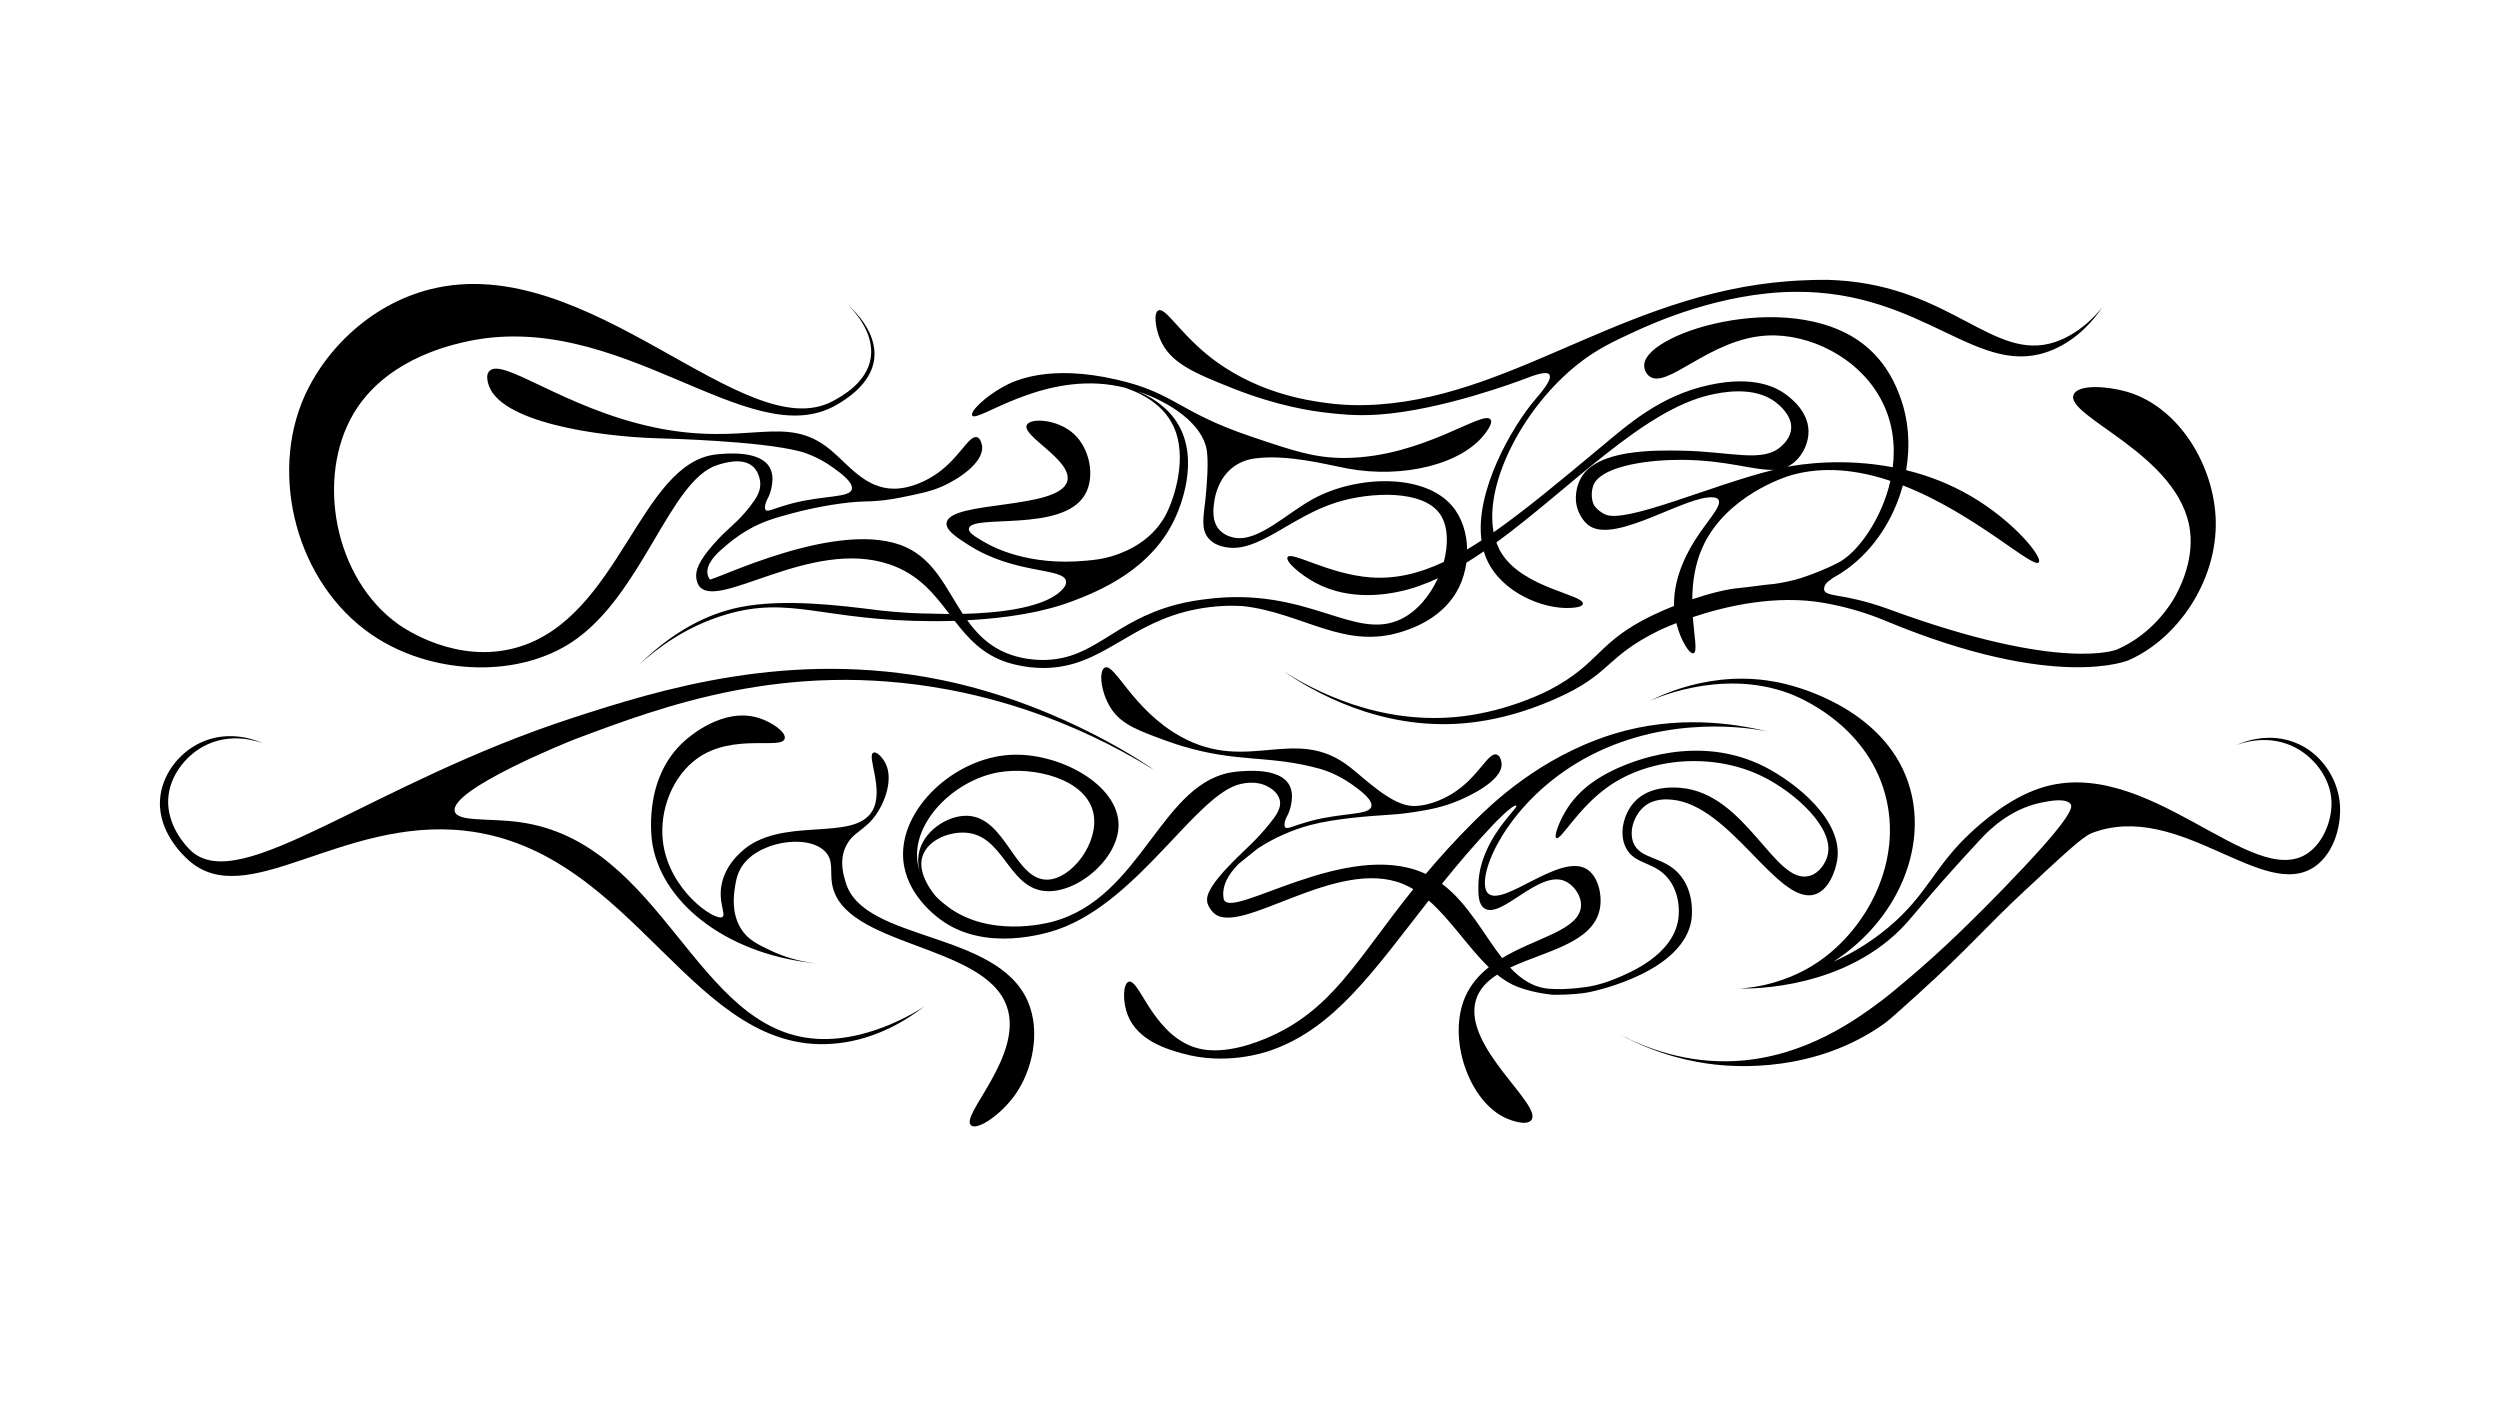 <?xml version="1.0" encoding="UTF-8"?>
<svg id="Livello_1" xmlns="http://www.w3.org/2000/svg" version="1.1" viewBox="0 0 1920 1080">
  <!-- Generator: Adobe Illustrator 29.6.1, SVG Export Plug-In . SVG Version: 2.1.1 Build 9)  -->
  <path d="M291.05,491.03c44.28,27.19,107.26,29.57,148.83,1.66,53.49-35.92,74.46-123.95,111-135.52,5.1-1.61,18.98-6.01,27.1.89,5.29,4.5,5.83,11.85,5.89,12.66.43,6.44-2.75,11.63-7.65,17.96-10.96,14.15-16.29,15.62-28.44,29.53-10.77,12.33-14.3,20.02-12.79,27.08.46,2.15,1.26,3.75,1.53,4.17,13.36,20.99,85.62-36.65,146.51-16.07,22.64,7.65,34.53,22.99,46.1,38.16-8.14-.03-13.38-.31-13.38-.31-20.59,0-41.81-2.67-41.81-2.67-28.23-3.54-71.65-8.98-105.1-2.37-18.37,3.63-46.75,13.47-77.98,44.26,13.58-12.38,35.89-29.41,66.83-38.55,49.68-14.67,74.45,4.95,158.29,5.14,6,.01,11.72-.08,17.18-.25,10.29,13.28,21.27,25.71,40.14,31.84l-.03.02c.37.11.76.22,1.13.33,1.07.33,2.18.64,3.31.93.85.22,1.7.44,2.57.64.04,0,.08.02.11.03.03,0,.06,0,.09.02,6.56,1.51,13.83,2.48,21.71,2.39,45.14-.54,64.51-35.13,117.05-45.21,13.96-2.68,26.07-2.82,34.94-2.36,46.63,5.18,78.03,34.13,122.99,19.59,7.86-2.54,31.82-10.69,43.26-33.78,2.89-5.84,4.82-12.36,5.74-19.07,4.47-2.75,8.93-5.67,13.4-8.74.59,2.01,1.29,3.98,2.12,5.9,11.08,25.47,43.3,38.91,64.93,37.53,2.58-.16,8.34-.58,8.97-2.99,1.88-7.13-45.81-11.91-62.55-39.22-1.55-2.52-2.81-5.22-3.83-8.07,56.66-41.36,112.59-101.67,164.37-113.33,7.29-1.64,33.42-7.52,50.44,5.9,2.26,1.79,12.26,9.67,11.59,19.96-.46,7.02-5.66,11.86-7.31,13.4-14.34,13.37-38.68,4.19-77.14,3.59-20.83-.33-64.44-1-76.83,20.72-.05.09-.13.23-.23.4-3.68,6.63-5,15.5-2.77,23.02.24.82,3.08,9.99,10.1,14.11,21.16,12.43,74.21-24.47,94.59-22.37,1.19.12,2.77.43,3.64,1.62,3.41,4.68-8.73,16.6-17.74,30.98-3.98,6.35-16.85,26.91-16.26,50.77-5.98,2.37-11.81,4.92-17.19,7.53-41.97,20.41-39.83,36.73-78.12,56.8-2.95,1.55-30.84,15.88-66.37,20.34-64.42,8.1-116.93-20.91-138.45-34.62,21.42,14.71,73.54,45.84,139.19,40.05,33.29-2.94,60.16-14.51,69.99-18.82,43.16-18.96,37.35-31.66,79.14-52.28,0,0,5.01-2.47,13.57-5.81,3.13,12.79,9.86,23.9,13.13,23.16,3.23-.74.71-12-.42-27.76,24.83-8.33,63.8-17.58,101.44-10.78,7.02,1.26,14.15,3,14.15,3,0,0,0,0,0,0,17.76,4.37,30.21,9.73,33.02,10.9,130.7,54.27,186.09,29.96,186.09,29.96,37.76-16.57,68.01-61.06,66.85-107.21-1.05-41.64-27.73-87.1-68.13-98.93-14.77-4.32-37.46-5.96-40.99,2.1-7.37,16.84,82.08,46.03,89.39,104.85,3.01,24.27-9.1,46.13-12.17,51.49-2.21,3.86-16.1,27.39-43.82,39.45,0,0-41.86,18.21-175.37-30.91-.04-.01-.45-.16-1-.36-1.23-.45-3.24-1.16-5.75-1.99-4.41-1.46-10.22-3.22-17.18-4.88,0,0,0,0,0,0-.02,0-.03,0-.05-.01-4.89-1.17-10.35-2.29-16.28-3.23-5.09-.92-8.62-1.75-9.3-4.02-.27-.91-.07-1.96,0-2.32.41-2.12,1.88-3.51,3.04-4.49,1-.84,2.24-1.76,3.54-2.67,3.52-1.92,7.09-4.13,10.66-6.71,21-15.18,36.16-38.7,43.11-64.4,55.34,21.55,100.29,64.58,104.41,59.08,3.06-4.09-19.11-31.46-51.96-50.73-16.63-9.76-33.65-16.07-49.9-20.04,3.26-19.25,1.92-39.17-5-57.33-2.87-7.54-8.85-22.48-23.43-35.71-53.51-48.55-170.08-14.16-172.71,11.64-.31,2.99.84,6.61,3.45,8.9,13.46,11.83,46.41-28.83,91.37-30.92,31.88-1.49,69.39,16.53,86.8,48.7,9.24,17.06,11.36,35.29,9.22,52.48-38.7-7.37-71.37-2.19-81.14-.32,2-.92,3.91-2.13,5.75-3.73,6.64-5.78,10.84-15,10.7-23.76-.27-16.02-15-26.43-18.44-28.86-5.41-3.82-22.48-14.21-57.64-6.54-38.05,8.3-62.19,30.09-84.35,48.54-31.33,26.09-57.67,48.02-81.42,64.6-7.22-38.4,23.45-96.53,64.94-129.28,14.55-11.49,27.27-17.35,43.94-25.05,13.67-6.31,65.28-29.61,121.62-30.32,101.34-1.28,141.99,69.04,199.34,44.35,18.91-8.14,30.96-22.55,38-32.94.38-.56-14.37,19.99-37.14,27.32-46.78,15.07-78.96-42.13-166.38-47.58-9.74-.61-16.57-.35-25.71,0-130.97,4.98-217.72,87.64-326.7,95.35-13.76.97-27.01.69-40.74-1.19-13.8-1.89-55.15-7.55-91.24-37.12-21.75-17.83-32.29-36.72-37.49-33.86-3.66,2.01-2.19,13.39,1.37,21.92,7.66,18.4,26.01,26,56.17,37.98,34.71,13.79,61.54,17.4,70.08,18.41,10.41,1.24,23.67,2.81,41.08,1.67,48.64-3.16,109.21-26.11,113.1-27.6,5.33-2.05,16.26-6.37,18.59-3.17,2.7,3.72-7.72,15.44-11.08,19.39-17.72,20.88-46.19,70.28-41.06,108.01-3.73,2.45-7.41,4.75-11.03,6.91-.21-12.32-3.89-24.42-11.46-33.34-21.58-25.45-73.56-23.49-106.51-5.62-20.95,11.35-42.89,33.85-61.25,29.83-1.85-.4-7.32-1.59-11.28-6.19-5.89-6.84-4.42-16.63-3.64-21.83.41-2.74,2.73-18.19,15.83-27.07,6.56-4.45,13.12-5.42,16.13-5.78,25.13-3.07,55.15,5.02,70.21,7.83,42.47,7.93,89.29-3.09,106.78-28.2,1.72-2.46,4.77-6.94,3.23-9.34-5.24-8.18-51.87,28.85-111.21,29.44-23.46.24-39.98-5.35-73.03-16.53-56.12-18.99-58.04-33.35-103.02-43.65-51.81-11.88-78.08.58-86.79,5.34-13.95,7.62-25.85,19.07-24.11,22.23,3.36,6.11,51.26-32.18,107.73-23.29,3.34.53,6.75,1.23,10.16,2.09-.18.48,24.63,6.39,35.75,27.56,13.58,25.86-.63,60.37-2.16,63.94-1.27,2.99-2.71,6.32-5.39,10.42-12.64,19.37-33.25,25.72-39.86,27.66-6.8,1.99-11.88,2.49-19,3.16-44.9,4.2-72.19-11.02-77.51-14.11-7.5-4.35-12.68-7.36-12.23-10.56,1.61-11.5,71.62,3.37,89.02-25.86,8.06-13.54,4.13-35.4-8.52-46.93-12.51-11.4-33.22-12.39-36.04-6.82-4.27,8.44,34.95,26.99,31.14,42.92-5.37,22.45-90.3,14.87-92.74,32.24-.81,5.74,7.83,11.26,16.84,17.03,35.63,22.84,73.08,17.17,74.87,27.74.43,2.55-1.16,4.99-4.2,7.82-14.53,13.54-50.77,16.78-75.08,17.35-12.62-19.19-21.56-40.93-43.26-51.03-50.77-23.63-149.53,26.62-151.05,24.51-1.17-1.62-1.61-3.5-1.61-3.5-1.95-8.21,7.46-16.85,11.85-20.47,4.28-3.91,10.64-9.12,19.12-14.01,11.28-6.51,20.44-9.07,33.65-12.66,19.93-5.42,42.54-8.92,55.74-9.16,1.73-.03,7.77-.08,15.89-1.07,4.3-.53,8.03-1.18,11.58-1.89,14.37-2.89,23.42-4.7,32.31-8.62,12.32-5.44,32.18-18.37,30.59-31.05-.07-.58-.84-5.64-3.65-6.67-6.59-2.42-14.09,17.53-34.05,29.87-2.66,1.64-15.55,9.6-29.94,9.6-21.97,0-35.1-18.55-48.76-29.83-34.94-28.89-63.12-1.81-136.13-17.42-69.41-14.84-116.82-54.83-126.24-42.65-2.12,2.75-1.13,6.72-.56,8.98,7.47,29.78,84.26,40.94,130.9,42.25,6.84.19,77.32,1.97,108.37,9.97,1.56.4,13.22,3.52,25.46,12.38,6.66,4.82,15.51,11.31,14.6,16.59-1.19,6.9-21.72,4.66-46.03,11.07-1.27.34-2.54.7-3.82,1.07,0,0,0,0,.02,0-3.59,1.04-6.47,1.98-8.44,2.66-3.86,1.33-6.81,2.51-7.93,1.27-.21-.24-.3-.49-.36-.73-.55-2.09.34-4.68,1.07-6.33.26-.54.54-1.03.79-1.6,1.16-2.07,2.38-5.12,3.13-9.33.15-.77.28-1.53.38-2.28,0-.03.01-.06.02-.09h0c.57-4.66-.03-8.9-2-12.36-7.56-13.31-33.64-10.66-40.44-10-59.36,5.81-74.51,125.69-153.58,148.33-46.06,13.19-86.37-14.47-90.95-17.71-49.58-35.15-63.58-112.66-34.61-161.81,23.4-39.7,69.18-51.29,83.7-54.74,120.21-28.59,220.05,87.35,287.43,47.85,6.16-3.61,26.4-15.47,28.79-35.09,2.46-20.27-15.04-36.92-19.51-40.95,4.05,4.08,20.04,20.99,16.75,40.51-3.16,18.71-22.23,29.05-28.85,32.63-67.75,36.71-187.58-115.98-308.86-85.91-47.93,11.88-84.47,49.43-99.57,88.27-23.86,61.38-.97,143.48,59.69,180.74ZM1232.7,395.05c-5.97-2.8-8.54-7.17-8.54-7.17,0,0-3.4-6.21-.59-14.72,4.54-13.74,36.76-20.05,67.52-19.99,34.79.07,55.86,8.27,71.13,7.66-48.11,11.86-113.81,41.59-129.52,34.22ZM1374.73,365.23c25.64-7.61,52.2-4.24,77.09,4.08-6.56,28.98-24.24,53.43-38.12,61.73-6.43,3.85-23.65,11.16-34.9,14.17-8.37,2.23-16.24,3.25-16.24,3.25-2.62.34-3.99.35-7.11.72-6.49.78-12.96,1.79-19.47,2.37-9.69.87-22.84,4.14-36.31,8.68.11-12.44,1.84-26.28,7.67-39.47,17.71-40.09,64.6-54.71,67.39-55.53ZM822.87,462.02c21.55-8.12,62.27-24.81,80.23-65.46,2.45-5.56,19.17-43.41.8-72.19-8.5-13.3-21.87-20.55-30.62-23.98,25.91,8.46,50.39,25.43,53.55,45.5,1.41,8.95.03,27.71-1.09,37.84-1.41,12.81-3.56,22.39,2.18,29.47,4.04,4.98,10.02,6.34,12.73,6.91,25.12,5.34,50.12-23.12,85.85-34.29,25.86-8.08,66.62-10.01,79.6,9.25,5.95,8.83,6.46,22.61,2.74,36.5-19.21,9.03-37.42,13.26-56.33,11.86-32.05-2.39-61.17-20.63-63.68-15.48-1.71,3.51,10.27,13.65,21.42,19.64,27.02,14.5,56.3,8.42,64.32,6.75,9.9-2.06,19.82-5.61,29.75-10.27-6.09,13.35-15.93,25.38-28.38,31.41-35.91,17.41-71.66-25.5-149.81-15.33-6.67.87-13.8,1.79-23.34,4.35-47.93,12.84-62.04,41.39-100.07,42.33-4.63.11-11.49-.14-19.38-1.98-19.56-4.57-31.26-15.64-40.51-28.51,47.18-2.49,72.06-11.35,80.04-14.36Z"/>
  <path d="M1299.07,705.92c.23-1.55,2.52-18.88-7.69-32.48-12.39-16.5-31.9-12.47-37.1-26.64-3.48-9.48,1.37-21.88,9.12-27.91,7.53-5.86,17.02-5.08,20.85-4.71,44.63,4.26,80.98,80.5,109,72.9,11.45-3.11,16.48-18.86,17.69-26.33,5-30.84-32.36-60.03-55.77-71.93-50.24-25.53-101.58-4.58-117.06,3.13-8.01,3.99-25.31,12.88-36.28,31.9-4.37,7.58-8.67,18.39-6.58,19.76,3.32,2.17,16.57-22.92,39.51-39.22,32.49-23.1,81.26-26.3,118.22-8.38,25.6,12.41,56.18,40.12,50.58,61.07-1.4,5.25-5.86,13.3-13.77,15.57-26.73,7.66-48.48-63.49-99.27-67.59-4.52-.37-23.9-1.93-35.56,11.11-7.87,8.8-11.79,23.72-6.43,34.62,7.03,14.31,23.69,10.18,34.42,26.34,8.18,12.33,6.31,26.52,5.98,28.74-4.07,27.83-37.59,41.44-49.08,46.1-5.24,2.13-10.41,3.72-15.43,4.9-1.25.26-2.47.53-3.77.76,0,0-16.35,2.87-30.72,1.75-12.35-.96-21.8-7.31-30.16-16.29,26.68-12.6,63.82-18.76,68.89-45.07,2.12-11.03-1.45-25.31-10.11-30.58-20.64-12.55-64.31,29.77-75.83,18.58-.63-.61-2.19-2.42-2.32-7.46-.56-21.57,29.28-76.43,92.53-103.84,61.3-26.57,120.72-13.82,125.32-12.77-26.25-6.48-70.08-13.12-118.48,1.55-1.54.46-2.59.81-3.37,1.06-53.94,17.52-89.91,51.89-104.79,66.74-14.09,14.05-26.09,27.35-36.64,39.9-.68-.32-1.36-.63-2.05-.93-58.39-25.14-145.09,34.75-152.71,21.12-.52-.93-.58-1.82-.72-3.6-.62-8.15,4.03-16.54,11.74-24.32,4.9-3.93,9.8-7.87,14.7-11.81,12.12-7.99,26.83-14.5,40.69-18.11,19.57-5.11,46.78-6.89,57.78-7.62,4.63-.3,11.66-.68,21.38-2.22,10.22-1.61,21.87-3.46,34.72-9,5.35-2.31,33.91-14.64,32.72-28.5-.02-.25-.53-5.53-3.65-6.67-6.59-2.42-14.09,17.53-34.06,29.87-2.66,1.64-15.55,9.6-29.94,9.6-16.21,0-36.55-20.23-48.75-29.83-41.93-33.01-78.05,5.38-130.05-23.5-37.12-20.62-50.86-57.17-58.41-52.89-5.04,2.86-2.61,21.28,6.23,33.22,7.97,10.77,20.47,15.36,41.2,22.96,5.65,2.08,10.01,3.38,11.53,3.85,43.72,13.25,66.59,6.76,105.84,17.49,2.37.65,13.62,3.82,25.46,12.38,6.66,4.82,15.51,11.31,14.6,16.59-1.19,6.9-21.72,4.66-46.03,11.08-1.27.34-2.54.7-3.82,1.07,0,0,.01,0,.02,0-3.59,1.04-6.47,1.99-8.44,2.67-3.87,1.33-6.81,2.5-7.94,1.27-.21-.23-.3-.49-.36-.73-.55-2.09.34-4.68,1.07-6.33.26-.54.54-1.03.79-1.6,1.16-2.07,2.38-5.11,3.13-9.33.15-.77.28-1.53.38-2.28,0-.03,0-.06.01-.09h0c.57-4.66-.03-8.9-2-12.36-7.57-13.32-33.63-10.66-40.44-10-57.98,5.69-71.55,96.94-141.67,115.33-4.19,1.1-48.64,12.55-80.83-12.25-1.69-1.3-4.85-3.74-8.28-7.22-.24-.27-15.17-17.08-10.28-31.08,4.54-13.02,21.09-18.74,33.16-17.92,28.57,1.94,32.38,40.35,58.83,44.56,24.65,3.92,58.29-23.59,58.53-50.19.29-31.41-46.01-56.34-83.35-54.14-43.06,2.54-85.28,41.82-82,80.59,2.2,26.07,24.19,42.6,28.14,45.57,34.43,25.89,82.05,10.78,89.61,8.23.08-.03.58-.2,1.18-.4,62.19-21.78,106.37-104.42,140.4-111.68,2.78-.59,12.29-2.62,20.86,2.16,1.6.89,7.59,4.23,8.97,10.24,1.37,5.97-2.5,11.57-7.65,17.96-10.78,13.38-18.21,19.17-28.44,29.53-20.06,20.32-20.41,27.4-19.54,31.3,0,0,.97,4.34,5.09,8.08,20.17,18.3,94.08-43.33,145.12-22.45,2.75,1.13,5.41,2.47,7.98,4.01-44.03,54.74-62.34,93.68-114.08,115-32.87,13.54-50.33,8.06-56.72,5.47-30.3-12.29-40.02-52.17-47.82-49.37-4.34,1.56-4.78,15.04-.77,25.46,7.67,19.95,30.77,26.46,41.76,29.56,33.31,9.41,62.8-.41,68.29-2.32,49.18-17.1,79.53-62.01,121.2-115.08,16.83,14.71,30.42,36.13,46.11,51.24-7.5,5.95-13.88,13.2-17.99,22.46-14.15,31.91,2.63,80.11,30.56,93.15,5.29,2.47,16.33,6.19,19.98,1.94,9.71-11.3-52.52-56.15-42.57-91.86,2.39-8.58,8.46-14.88,16.45-19.98,5.08,4.09,10.43,7.41,16.21,9.55,13.49,5.01,27.16,5.94,27.16,5.94,12.9,0,22.66-1.08,27.06-1.99,7.87-1.64,73.06-16.26,78.9-56.12ZM704.59,661.55c-3.95-30.38,28.31-62.35,62.09-68.37,27.18-4.84,67.49,4.95,73.05,31.31,4.71,22.33-16.56,50.74-35.44,51.08-24.87.45-31.9-48.07-61.34-49.05-15.64-.52-35.03,12.45-37.53,30.31-.65,4.65-.04,9,1.18,12.92-.91-2.57-1.63-5.29-2.01-8.2ZM1107.42,678.75c11.99-14.9,25.02-30.3,39.7-45.79,0,0,15.3-16.14,17.46-14.1,1.67,1.58-28.38,26.6-29.15,60.31-.16,6.77-.35,15.29,4.71,18.53,12.97,8.29,41.91-29.84,61.82-21,6.39,2.83,12.53,10.82,12.26,18.72-.64,18.83-33.9,24.35-60.63,40.38-14.01-17.95-26.06-41.99-46.17-57.05Z"/>
  <path d="M1796.85,615.64c-2.1-18.38-13.96-35.94-31.11-44-23.33-10.97-45.25-.77-48.17.65,2.91-1.18,24.76-9.62,46.5,2.53,13.56,7.58,25.67,22.84,26.49,40.27.69,14.51-6.1,31.71-17.98,40.02-42.69,29.85-123.72-76.58-205.52-49.88-25.04,8.17-46.11,27.46-53.02,33.79-28.53,26.12-33.46,47.98-64.07,73.49-16.38,13.65-32.05,21.64-41.75,25.98,48.57-31.46,71.87-86.2,58.71-132.95-16.12-57.25-79.37-75.61-90.01-78.71-54.07-15.71-99.43,6.09-110.38,11.74,0,0,53.62-26.06,107.45-6.05,6.01,2.23,58.9,22.89,73.78,77.43,14.1,51.68-14.11,103.52-51.58,128.93-29.32,19.88-60.22,20.25-60.22,20.25,0,0,70.33,3.43,119.47-41.39,13.92-12.7,17.16-21.03,65.24-72.8,6.1-6.56,22.24-23.49,47.31-28.6,6.52-1.33,18.54-3.54,22.21,1.14,2.29,2.92-1.34,13.23-52.23,65.63-35.46,36.51-57.64,56.17-74.09,70-9.04,7.61-13.57,11.41-17.95,14.7-18.71,14.03-58.69,43.97-112.52,47.02-37.88,2.15-69.17-9.79-89.2-20.25,29.74,16.05,56.29,21.15,72.77,22.99,16.18,1.8,77.08,6.59,130.38-31.61,3.67-2.63,11-9.26,25.66-22.51,38.75-35.03,51.37-50.94,81.97-79.41,29.7-27.63,44.51-41.55,51.48-44.22,67.2-25.67,131.9,53.53,171.5,25.58,15.19-10.72,20.79-33.04,18.88-49.75Z"/>
  <path d="M1358.38,561.99s.06.02.08.02c-.01,0-.02,0-.03,0-.02,0-.03,0-.04,0Z"/>
  <path d="M627.51,797.83c-94.06-5.46-117.68-151.48-228.82-166.47-23.49-3.17-47.28,0-49.42-8.19-4.35-16.67,87.74-53.76,93.1-55.77,66.44-24.9,160.88-60.55,283.7-38.17,36.34,6.62,95.25,21.98,159.98,61.92.88.54-68.03-49.44-162.93-68.91-116.42-23.87-216.7,7.44-282.61,28.85-156.07,50.7-255.22,136.66-293.36,102.74-5.58-4.96-18.9-20.53-17.98-40.01.82-17.43,12.93-32.69,26.49-40.27,21.73-12.15,43.59-3.71,46.5-2.53-2.92-1.42-24.84-11.62-48.17-.65-17.47,8.22-30,25.62-31.11,44-1.51,25.01,18.43,43.1,21.75,46.11,44.61,40.41,117.06-32.85,211.94-22.54,132.19,14.37,175.6,176.58,287.74,163.2,29.57-3.53,52.13-17.86,65.53-28.17,1.22-.94-38.75,27.39-82.33,24.86Z"/>
  <path d="M649.58,677.95c-1.42-4.72-5.31-16.17-.26-27.28,5.8-12.75,15.22-11.95,24.76-26.97,6.97-10.97,12.2-28.14,4.88-39.45-1.74-2.68-5.54-7.13-8.04-6.26-5.85,2.03,8.55,28.75-1.06,44.91-14.52,24.4-70.82,2.98-101,31.69-3.19,3.04-10.84,10.32-14.03,21.95-4.19,15.29,3.14,25.69,0,27.7-5.56,3.56-41.42-20.63-45.75-58.27-2.75-23.88,7.54-50.18,26.69-63.69,27.6-19.47,64.86-6.21,66.9-15.11,1.15-5.06-10.12-12.69-20-15.78-27.31-8.54-53.52,14.64-56.7,17.45-33.24,29.36-25.33,77.21-24.79,80.2,8.48,46.67,60.32,85.52,128.77,91.1-16.79-1.35-29.36-6.05-37.17-9.71-10.84-5.08-18.62-8.73-23.96-17.6-7.21-12-5.22-25.67-4.49-30.71.6-4.11,1.43-9.86,4.57-15.31,11.87-20.65,51.5-26.9,64.95-12.67,6.47,6.85,3.57,14.95,5.15,24.56,8.03,48.79,116.89,45.54,134.18,94.07,13.46,37.79-36.66,84.45-27.3,91.6,5.04,3.85,22.93-8.43,33.56-23.33,13.55-18.98,20.01-48.79,9.9-72.04-23.64-54.41-126.07-45.57-139.77-91.05Z"/>
</svg>